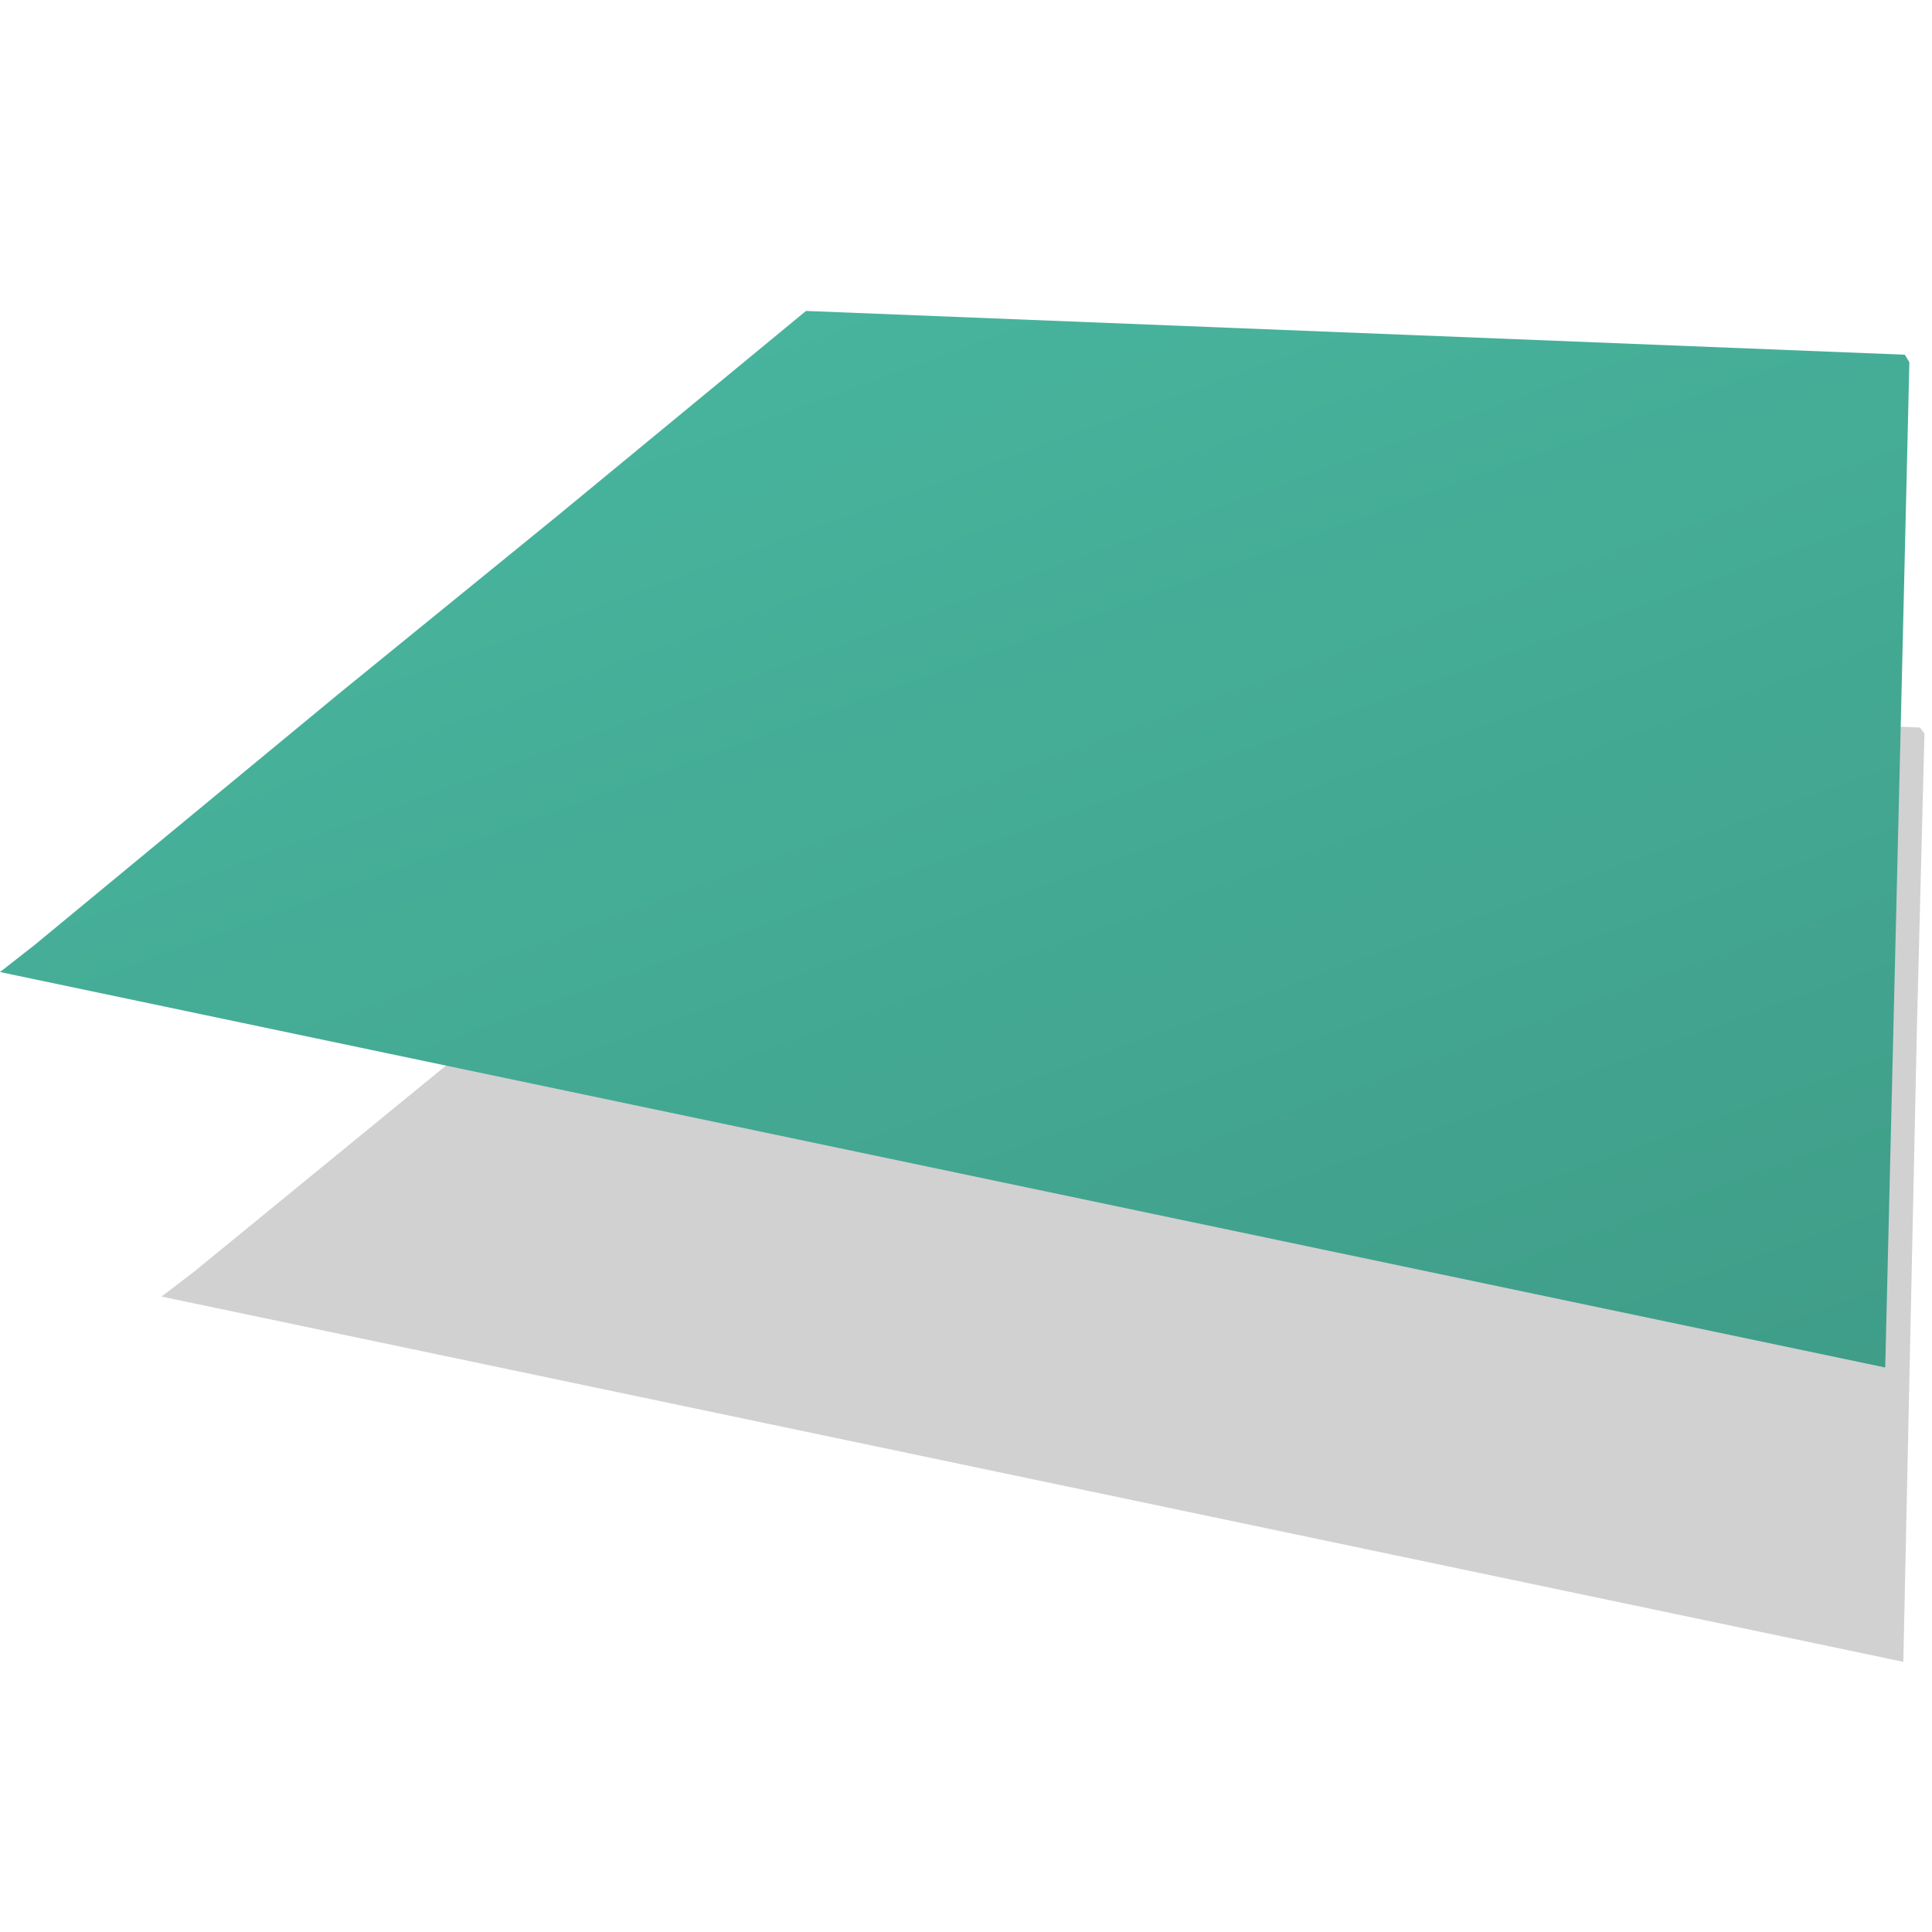 <?xml version="1.0" encoding="utf-8"?>
<!-- Generator: Adobe Illustrator 19.1.0, SVG Export Plug-In . SVG Version: 6.00 Build 0)  -->
<!DOCTYPE svg PUBLIC "-//W3C//DTD SVG 1.1//EN" "http://www.w3.org/Graphics/SVG/1.1/DTD/svg11.dtd">
<svg version="1.1" id="Layer_1" xmlns="http://www.w3.org/2000/svg" xmlns:xlink="http://www.w3.org/1999/xlink" x="0px" y="0px"
	 viewBox="0 0 128 128" style="enable-background:new 0 0 128 128;" xml:space="preserve">
<style type="text/css">
	.Drop_x0020_Shadow{fill:none;}
	.Outer_x0020_Glow_x0020_5_x0020_pt{fill:none;}
	.Blue_x0020_Neon{fill:none;stroke:#8AACDA;stroke-width:7;stroke-linecap:round;stroke-linejoin:round;}
	.Chrome_x0020_Highlight{fill:url(#SVGID_1_);stroke:#FFFFFF;stroke-width:0.363;stroke-miterlimit:1;}
	.Jive_GS{fill:#FFDD00;}
	.Alyssa_GS{fill:#A6D0E4;}
	.st0{fill:#D1D1D1;}
	.st1{fill:url(#SVGID_2_);}
</style>
<linearGradient id="SVGID_1_" gradientUnits="userSpaceOnUse" x1="0" y1="0" x2="4.489659e-011" y2="-1">
	<stop  offset="0" style="stop-color:#656565"/>
	<stop  offset="0.618" style="stop-color:#1B1B1B"/>
	<stop  offset="0.629" style="stop-color:#545454"/>
	<stop  offset="0.983" style="stop-color:#3E3E3E"/>
</linearGradient>
<polygon class="st0" points="127.5,48.6 127.2,48.2 60,45.5 44.8,58.1 44.8,58.1 31.5,69 31.5,69 12.8,84.3 12.8,84.3 10.7,85.9 
	126.1,110.1 127,68.1 127,68.1 127.5,48.6 "/>
<linearGradient id="SVGID_2_" gradientUnits="userSpaceOnUse" x1="85.377" y1="104.954" x2="54.518" y2="20.169">
	<stop  offset="0" style="stop-color:#3F9D88"/>
	<stop  offset="1" style="stop-color:#48B49D"/>
</linearGradient>
<polygon class="st1" points="126.5,24 126.2,23.5 53.4,20.6 36.9,34.2 36.9,34.2 22.4,46 22.4,46 2.3,62.6 2.3,62.6 0,64.4 
	124.9,90.6 126,45.1 126,45.1 126.5,24 "/>
</svg>
